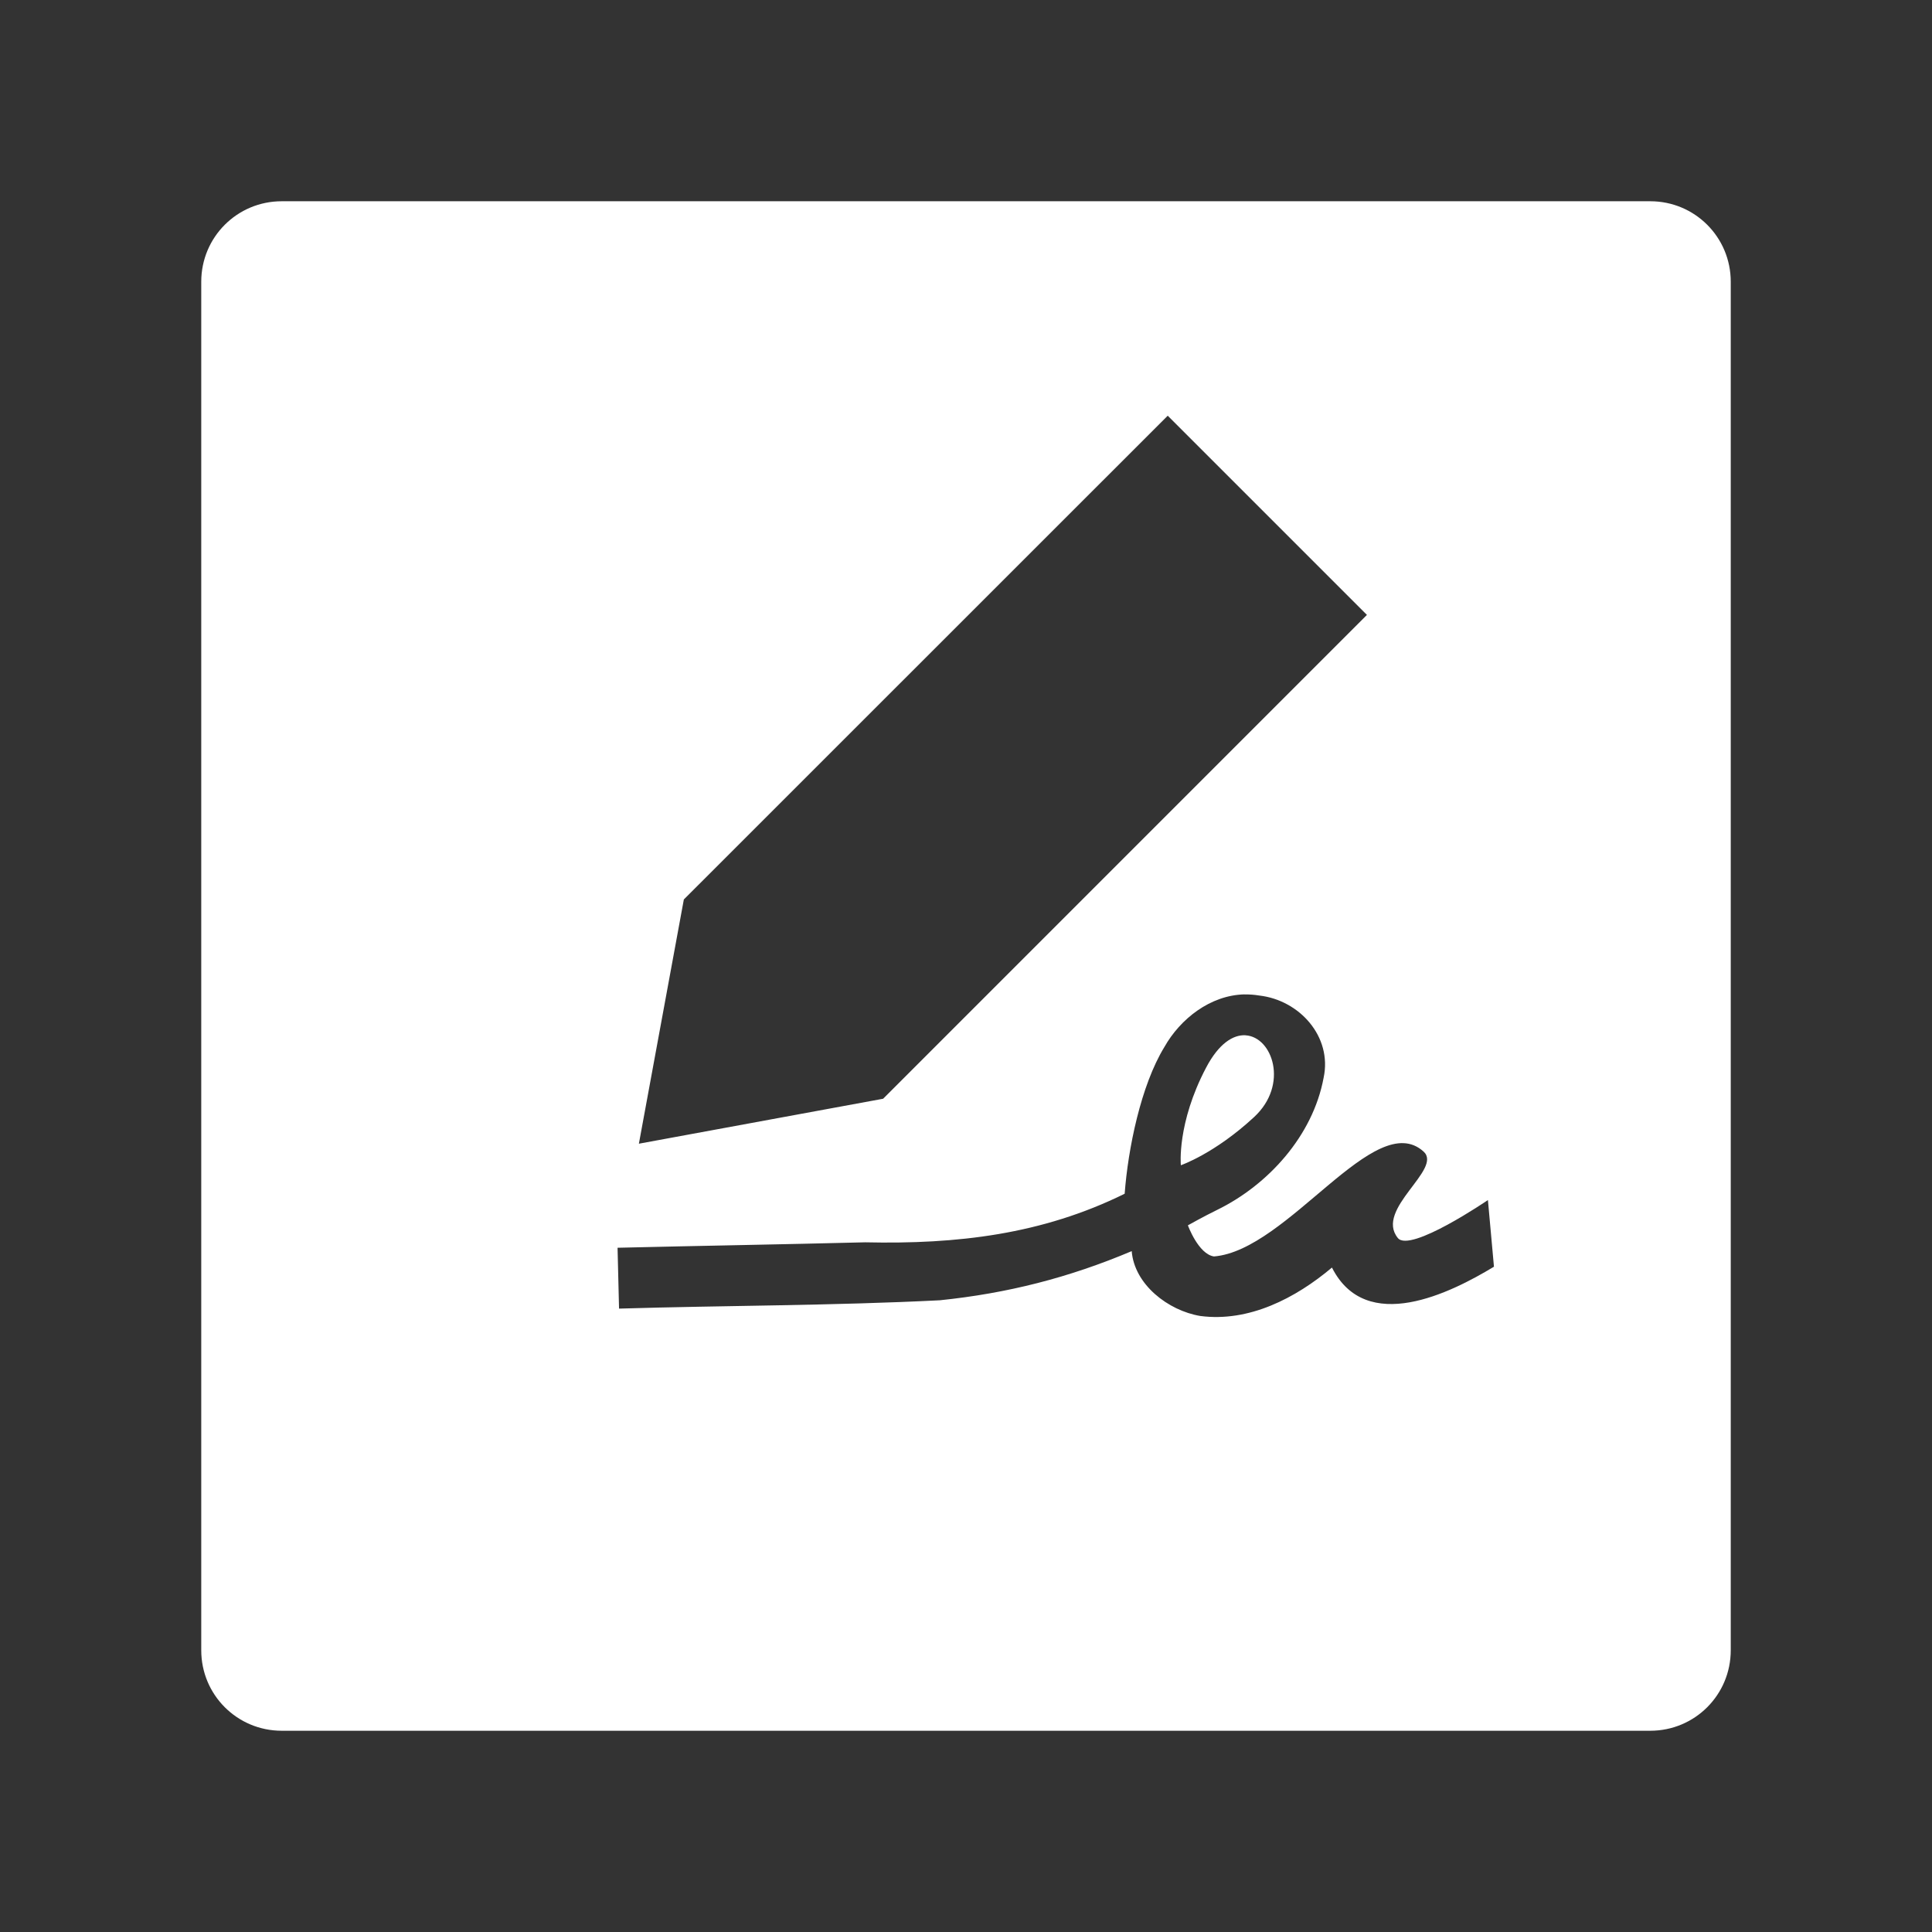 <?xml version="1.0" encoding="UTF-8"?>
<svg version="1.1" viewBox="0 0 48 48" xmlns="http://www.w3.org/2000/svg">
    <rect x="0" y="0" width="48" height="48" fill="#333333" stroke="none"/>
    <path d="m7 5c-1.108 0-2 0.892-2 2v34c0 1.108 0.892 2 2 2h34c1.108 0 2-0.892 2-2v-34c0-1.108-0.892-2-2-2zm22.012 5.328 4.949 4.949-12.02 12.021-6.068 1.117 1.117-6.068zm1.908 14.379c0.121-3e-3 0.244 0.006 0.369 0.027 0.993 0.114 1.815 1.018 1.596 2.043-0.269 1.448-1.385 2.666-2.643 3.281-0.332 0.162-0.729 0.385-0.729 0.385s0.26 0.716 0.648 0.773c1.841-0.151 3.996-3.701 5.207-2.606 0.486 0.439-1.221 1.43-0.639 2.148 0.306 0.377 2.238-0.943 2.238-0.943l0.15 1.656c-1.072 0.649-3.174 1.704-4.025 0.021-0.901 0.759-2.06 1.362-3.272 1.203-0.8-0.134-1.637-0.783-1.703-1.611-1.559 0.659-3.086 1.048-4.768 1.221-2.653 0.134-5.313 0.128-7.969 0.207l-0.037-1.512c2.05-0.049 4.1-0.083 6.15-0.135 2.29 0.051 4.4-0.196 6.449-1.207 0.083-1.111 0.4-2.686 0.986-3.644 0.394-0.699 1.139-1.288 1.988-1.309zm0.025 1.014c-0.305-0.018-0.664 0.203-0.98 0.805-0.73 1.387-0.627 2.424-0.627 2.424s0.835-0.285 1.82-1.197c0.868-0.804 0.457-1.992-0.213-2.031z" fill="#fff"/>
</svg>
